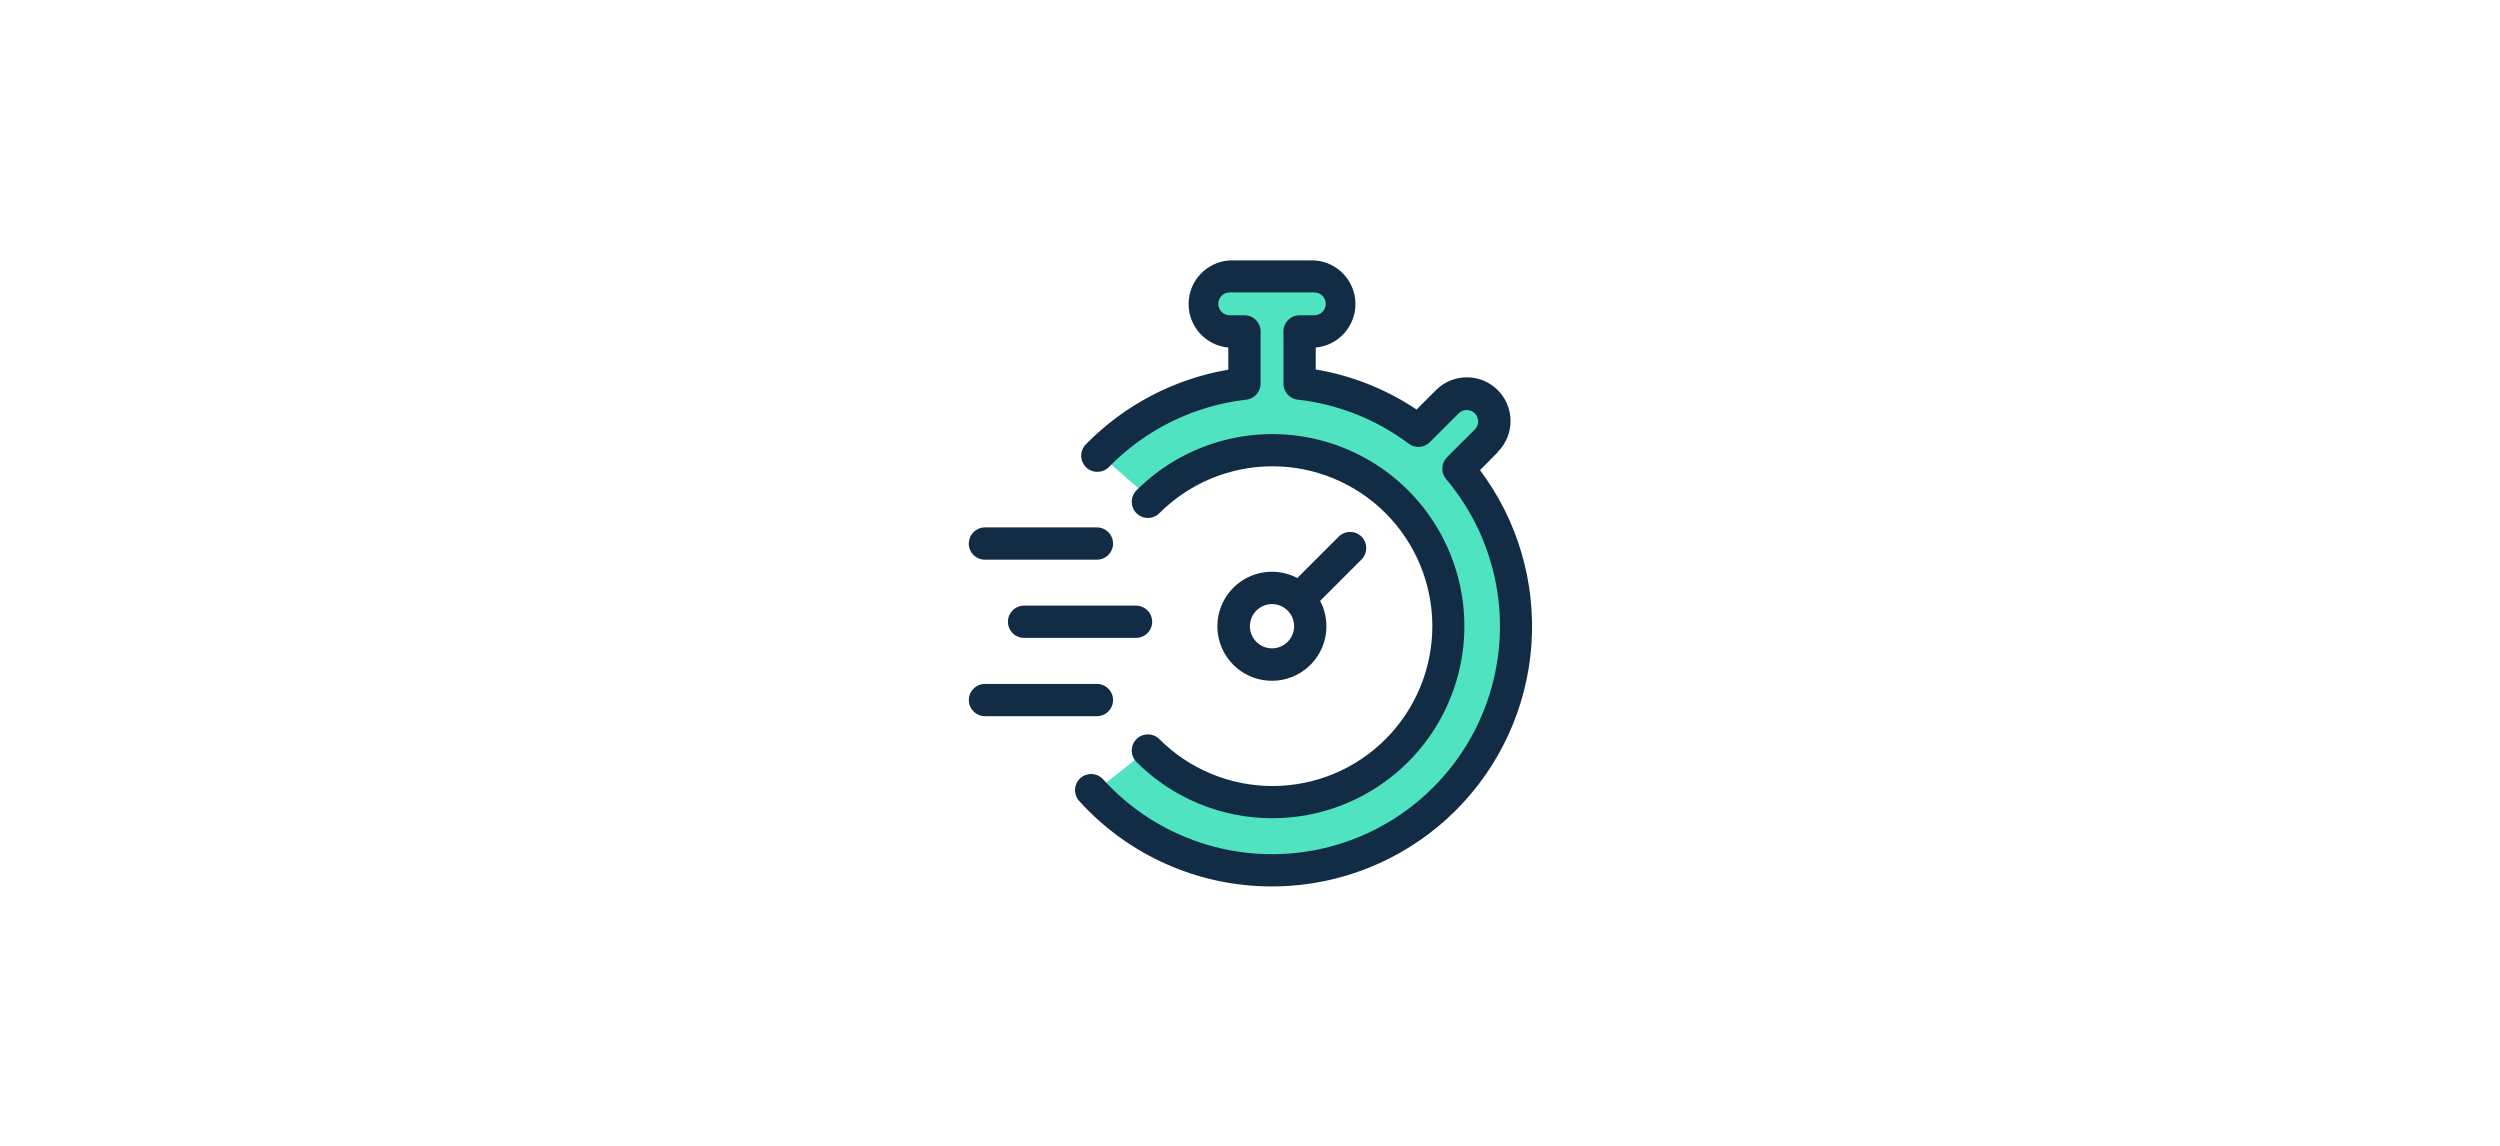 <svg width="240" height="110" viewBox="0 0 240 110" fill="none" xmlns="http://www.w3.org/2000/svg">
<rect width="240" height="110" fill="white"/>
<path d="M110.629 48.061L105.565 43.607C109.063 38.52 115.946 37.297 119.258 37.164V32.792L115.681 30.408L116.475 27.228L122.835 26.433L128.399 27.228V30.408L125.219 31.997L124.425 36.767L135.553 40.741L138.335 38.754L142.31 37.959L143.502 41.536L140.391 44.647C140.973 45.011 142.154 47.212 144.297 53.857C148.272 66.178 140.72 77.307 128.399 82.871C118.542 87.323 108.659 80.221 104.949 76.114L109.869 72.231C110.267 72.628 112.501 73.889 117.27 76.114C123.232 78.897 134.758 75.32 138.335 64.986C141.912 54.652 133.168 45.908 125.219 43.921C118.86 42.331 112.881 45.941 110.629 48.061Z" fill="#50E3C2"/>
<path d="M143.804 43.396L142.081 45.136C145.694 49.95 147.446 55.908 147.015 61.912C146.587 67.917 144.002 73.563 139.738 77.813C135.476 82.063 129.823 84.63 123.816 85.042C123.245 85.078 122.681 85.097 122.119 85.097C115.05 85.112 108.305 82.118 103.576 76.864C103.027 76.225 103.087 75.267 103.712 74.703C104.336 74.139 105.297 74.178 105.875 74.788C111.057 80.526 118.883 83.101 126.461 81.566C134.038 80.029 140.241 74.609 142.783 67.306C145.322 60.002 143.819 51.902 138.828 45.997C138.306 45.38 138.344 44.467 138.915 43.896L141.616 41.195C142.008 40.762 141.991 40.096 141.58 39.685C141.166 39.271 140.501 39.254 140.067 39.646L137.26 42.454H137.263C136.716 42.998 135.852 43.059 135.237 42.594C132.127 40.264 128.453 38.804 124.59 38.368C123.806 38.284 123.211 37.623 123.211 36.834V31.839C123.204 31.425 123.363 31.023 123.654 30.728C123.947 30.433 124.344 30.266 124.76 30.266H126.178C126.783 30.266 127.274 29.774 127.274 29.169C127.274 28.564 126.783 28.073 126.178 28.073H118.049C117.444 28.073 116.953 28.564 116.953 29.169C116.953 29.774 117.444 30.266 118.049 30.266H119.467C119.878 30.266 120.273 30.428 120.563 30.718C120.854 31.009 121.016 31.403 121.016 31.815V36.834C121.016 37.621 120.423 38.281 119.641 38.368C114.634 38.942 109.977 41.224 106.456 44.833C105.856 45.445 104.874 45.455 104.261 44.855C103.649 44.252 103.639 43.27 104.24 42.657C107.93 38.887 112.718 36.377 117.918 35.489V33.364C115.733 33.166 114.073 31.317 114.106 29.122C114.14 26.929 115.859 25.131 118.049 25H126.178C128.368 25.131 130.087 26.929 130.121 29.122C130.154 31.317 128.492 33.166 126.309 33.364V35.465C129.77 36.05 133.071 37.362 135.992 39.313L137.851 37.454C139.487 35.813 142.144 35.813 143.782 37.449C145.421 39.088 145.423 41.742 143.785 43.383L143.804 43.396ZM93 52.181C93 52.59 93.162 52.985 93.453 53.275C93.745 53.566 94.138 53.73 94.549 53.73H105.304C106.16 53.73 106.853 53.036 106.853 52.181C106.853 51.325 106.16 50.632 105.304 50.632H94.556C93.701 50.632 93.009 51.322 93.007 52.174L93 52.181ZM110.609 59.688C110.609 59.279 110.444 58.885 110.154 58.595C109.864 58.304 109.469 58.14 109.06 58.14H98.31C97.453 58.14 96.761 58.834 96.761 59.688C96.761 60.545 97.453 61.237 98.31 61.237H109.06C109.469 61.237 109.864 61.075 110.154 60.785C110.444 60.494 110.609 60.1 110.609 59.688V59.688ZM94.556 68.754H105.304C106.161 68.754 106.853 68.06 106.853 67.206C106.853 66.349 106.161 65.657 105.304 65.657H94.556C93.7 65.657 93.007 66.349 93.007 67.206C93.007 68.06 93.7 68.754 94.556 68.754ZM130.706 53.711L126.735 57.682C127.942 59.972 127.291 62.801 125.208 64.335C123.124 65.872 120.232 65.654 118.402 63.822C116.57 61.993 116.353 59.1 117.889 57.017C119.424 54.933 122.253 54.282 124.542 55.49L128.514 51.518C129.119 50.913 130.101 50.913 130.706 51.518C131.311 52.123 131.311 53.106 130.706 53.711L130.706 53.711ZM124.239 60.117C124.239 59.258 123.721 58.484 122.928 58.154C122.131 57.825 121.219 58.007 120.612 58.614C120.002 59.222 119.82 60.136 120.149 60.93C120.478 61.724 121.253 62.242 122.112 62.242C123.286 62.24 124.234 61.288 124.239 60.117L124.239 60.117ZM122.112 78.549C128.274 78.559 134.034 75.49 137.46 70.371C140.89 65.253 141.536 58.762 139.181 53.067C136.829 47.373 131.785 43.232 125.744 42.029C119.701 40.824 113.457 42.719 109.101 47.075C108.496 47.683 108.496 48.663 109.101 49.27C109.708 49.875 110.688 49.875 111.296 49.27C114.171 46.388 118.075 44.766 122.148 44.764C126.219 44.762 130.125 46.378 133.005 49.256C135.885 52.136 137.504 56.039 137.504 60.112C137.504 64.183 135.885 68.087 133.005 70.967C130.125 73.844 126.219 75.461 122.148 75.459C118.075 75.456 114.171 73.835 111.296 70.955C110.689 70.347 109.708 70.347 109.101 70.955C108.496 71.56 108.496 72.543 109.101 73.148C112.55 76.603 117.23 78.547 122.112 78.549L122.112 78.549Z" fill="#132C45"/>
</svg>
